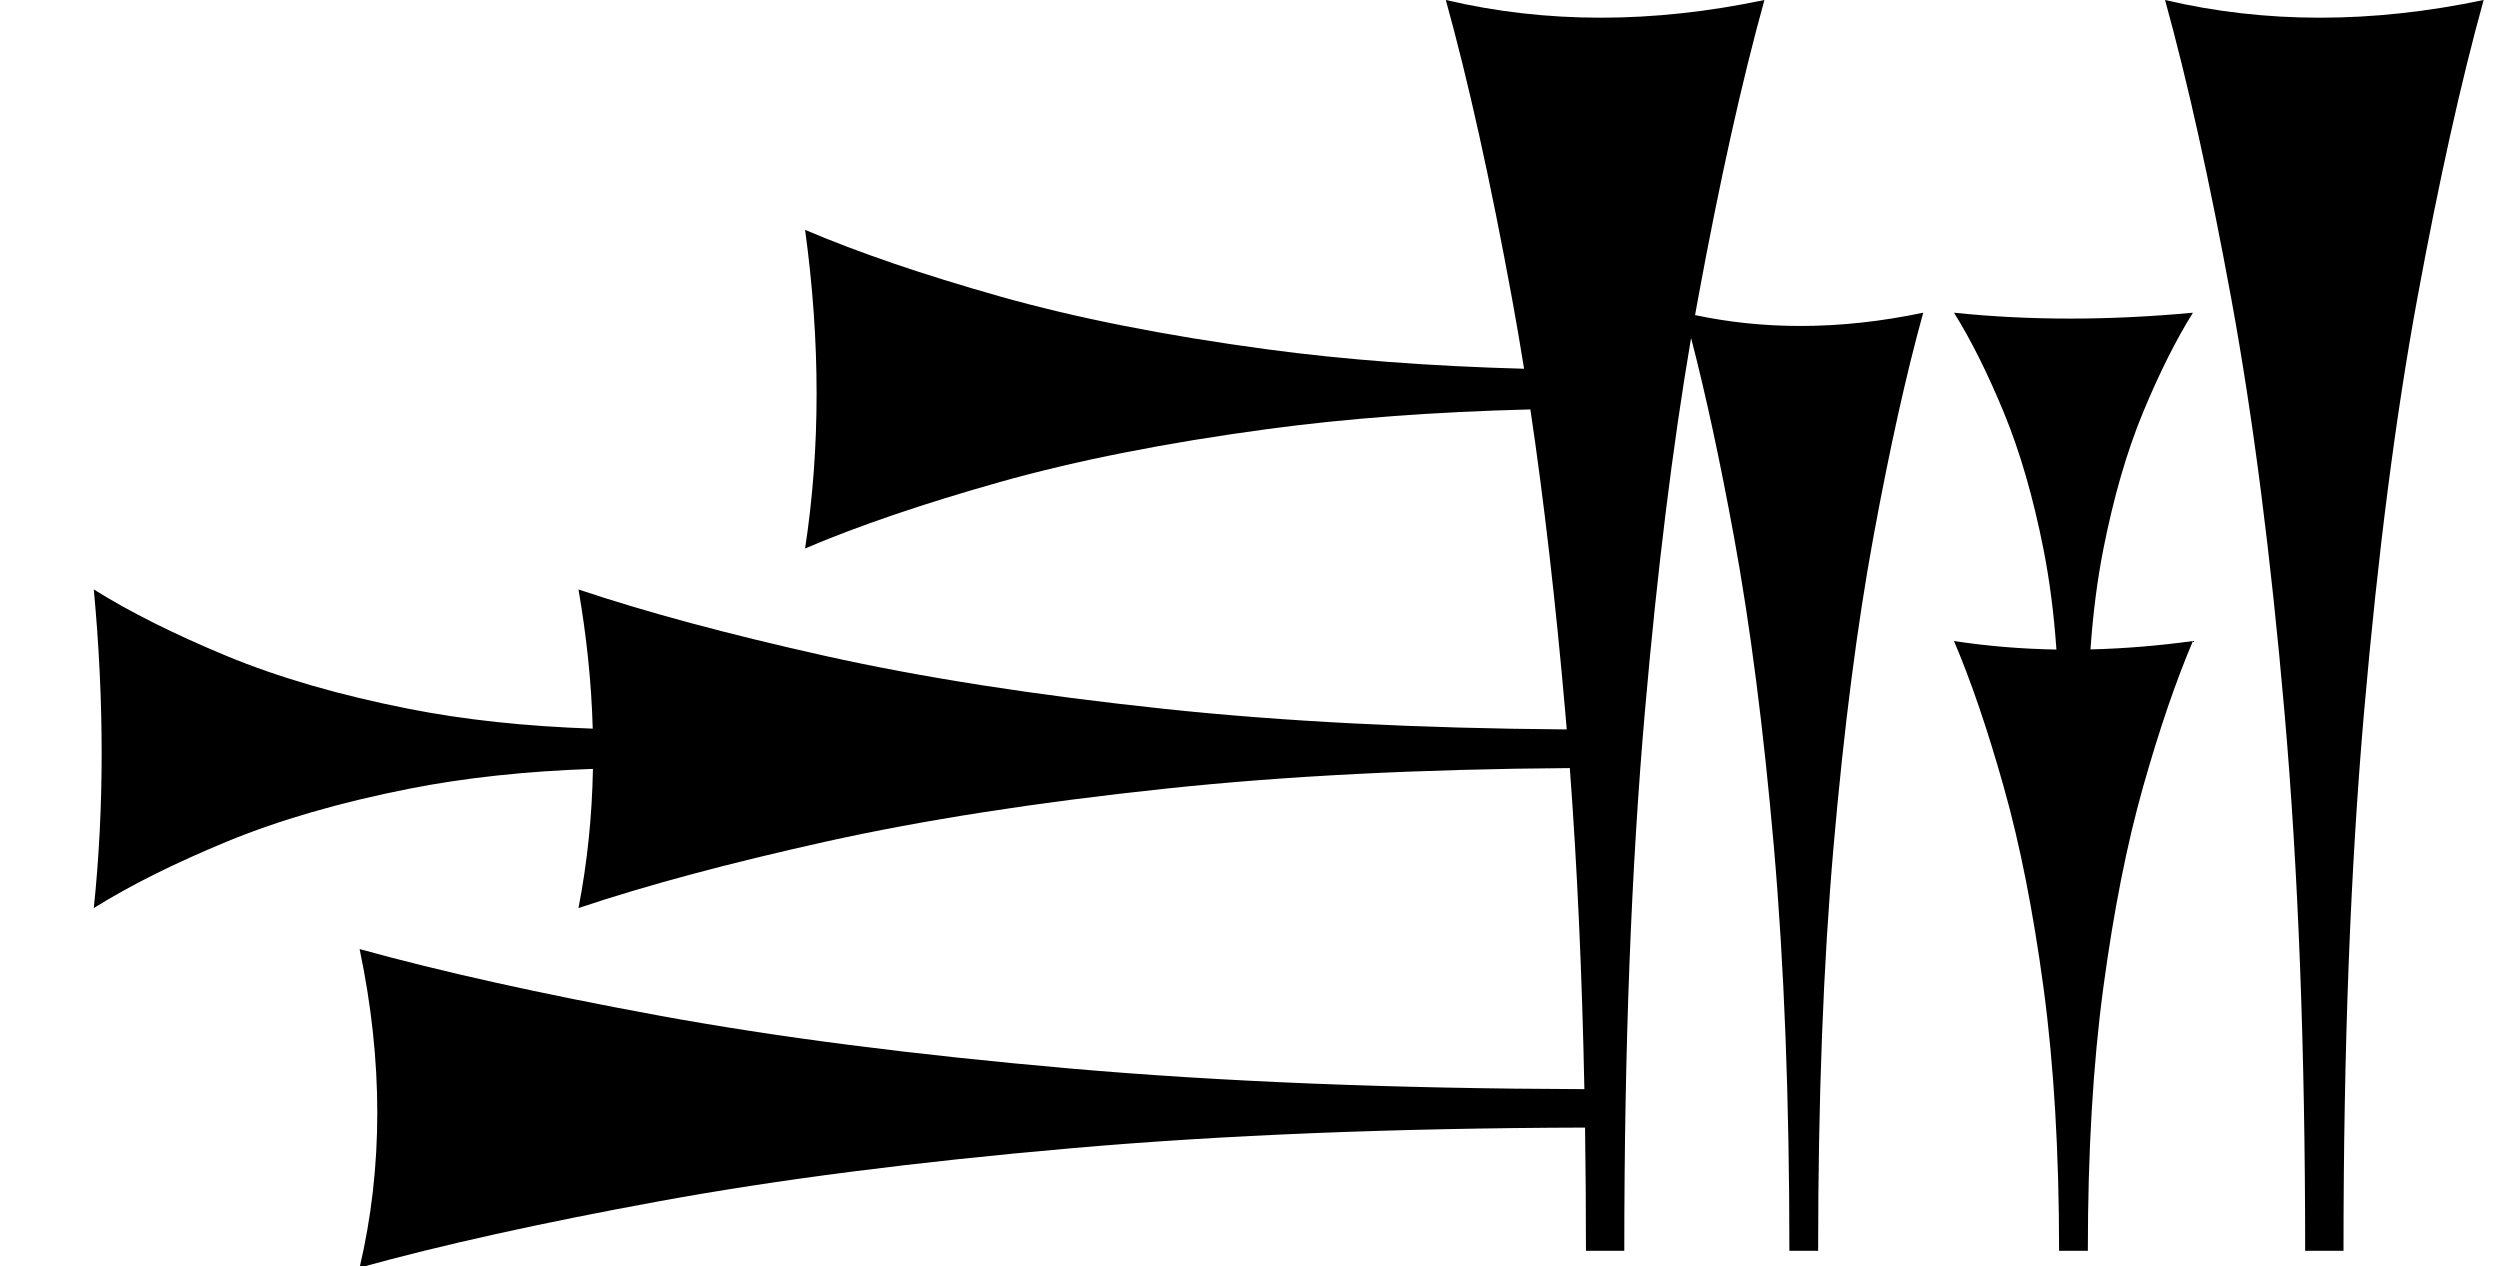<?xml version="1.0" standalone="no"?>
<!DOCTYPE svg PUBLIC "-//W3C//DTD SVG 1.1//EN" "http://www.w3.org/Graphics/SVG/1.1/DTD/svg11.dtd" >
<svg xmlns="http://www.w3.org/2000/svg" xmlns:xlink="http://www.w3.org/1999/xlink" version="1.1" viewBox="0 0 1599 810">
   <path fill="currentColor"
d="M1144.49 800c0 -96.699 -3.303 -182.782 -9.906 -258.255c-6.604 -75.472 -15.095 -141.509 -25.472 -198.112c-8.989 -49.028 -18.154 -91.51 -27.496 -127.443c-11.83 69.41 -21.666 148.919 -29.507 238.527
c-8.804 100.629 -13.208 215.724 -13.208 345.283h-24.527c0 -26.883 -0.191 -53.151 -0.574 -78.804c-122.366 0.354 -231.745 4.75 -328.142 13.185c-100.629 8.805 -188.679 20.126 -264.15 33.962
c-75.472 13.837 -139.309 27.988 -191.51 42.453c7.547 -32.076 11.321 -65.095 11.321 -99.057s-3.774 -68.868 -11.321 -104.717c52.201 14.464 115.88 28.615 191.038 42.453c75.157 13.836 163.05 25.157 263.679 33.962
c96.304 8.425 205.855 12.821 328.656 13.184c-1.477 -73.69 -4.583 -142.144 -9.318 -205.359c-95.882 0.663 -181.927 5.037 -258.135 13.119c-83.019 8.805 -155.66 20.126 -217.925 33.962c-62.264 13.837 -114.929 27.988 -157.995 42.453
c5.611 -28.908 8.694 -58.582 9.249 -89.022c-42.903 1.478 -81.92 5.681 -117.05 12.607c-44.654 8.805 -83.727 20.126 -117.217 33.962c-33.49 13.837 -61.818 27.988 -84.982 42.453c3.349 -32.076 5.023 -65.095 5.023 -99.057
s-1.675 -68.868 -5.023 -104.717c23.164 14.464 51.422 28.615 84.773 42.453c33.351 13.836 72.353 25.157 117.007 33.962c35.139 6.928 74.252 11.131 117.34 12.608c-0.809 -28.998 -3.849 -58.673 -9.12 -89.023
c43.066 14.464 95.601 28.615 157.606 42.453c62.005 13.836 134.516 25.157 217.535 33.962c75.724 8.03 161.376 12.4 256.957 13.106c-0.305 -3.646 -0.615 -7.274 -0.931 -10.884c-6.197 -70.83 -13.642 -135.429 -22.332 -193.795
c-61.372 1.555 -117.275 5.727 -167.711 12.516c-65.408 8.805 -122.641 20.126 -171.697 33.962c-49.057 13.837 -90.551 27.988 -124.481 42.453c4.905 -32.076 7.358 -65.095 7.358 -99.057s-2.453 -68.868 -7.358 -104.717
c33.931 14.464 75.322 28.615 124.175 42.453c48.852 13.836 105.982 25.157 171.391 33.962c49.403 6.649 104.171 10.789 164.303 12.417c-2.445 -15.235 -4.981 -30.017 -7.608 -44.345c-13.837 -75.472 -27.988 -139.309 -42.453 -191.51
c32.076 7.547 65.095 11.321 99.057 11.321s68.868 -3.774 104.717 -11.321c-14.464 52.201 -28.615 115.88 -42.453 191.038c-0.64 3.474 -1.273 6.975 -1.902 10.503c21.887 4.633 44.352 6.95 67.397 6.95
c25.472 0 51.651 -2.831 78.537 -8.491c-10.848 39.15 -21.461 86.91 -31.84 143.278c-10.377 56.368 -18.868 122.288 -25.472 197.759c-6.603 75.473 -9.905 161.793 -9.905 258.963h-18.395zM1316.99 800
c0 -62.855 -3.303 -118.809 -9.906 -167.866c-6.604 -49.056 -15.095 -91.981 -25.472 -128.772c-10.378 -36.793 -20.991 -67.913 -31.84 -93.361c21.288 3.255 43.129 5.07 65.524 5.445
c-1.602 -22.886 -4.34 -44.15 -8.213 -63.796c-6.604 -33.491 -15.095 -62.795 -25.472 -87.913c-10.378 -25.117 -20.991 -46.363 -31.84 -63.736c24.058 2.512 48.821 3.768 74.293 3.768s51.651 -1.256 78.537 -3.768
c-10.848 17.373 -21.461 38.566 -31.84 63.58c-10.377 25.013 -18.868 54.266 -25.472 87.755c-3.88 19.68 -6.62 41.022 -8.221 64.025c21.356 -0.518 43.201 -2.305 65.532 -5.36c-10.848 25.448 -21.461 56.492 -31.84 93.131
c-10.377 36.64 -18.868 79.487 -25.472 128.543c-6.603 49.057 -9.905 105.166 -9.905 168.326h-18.395zM1474.38 800c0 -128.932 -4.403 -243.71 -13.208 -344.34c-8.805 -100.629 -20.126 -188.679 -33.962 -264.15
c-13.837 -75.472 -27.988 -139.309 -42.453 -191.51c32.076 7.547 65.095 11.321 99.057 11.321s68.868 -3.774 104.717 -11.321c-14.464 52.201 -28.615 115.88 -42.453 191.038c-13.836 75.157 -25.157 163.05 -33.962 263.679
c-8.804 100.629 -13.208 215.724 -13.208 345.283h-24.527z" />
</svg>
